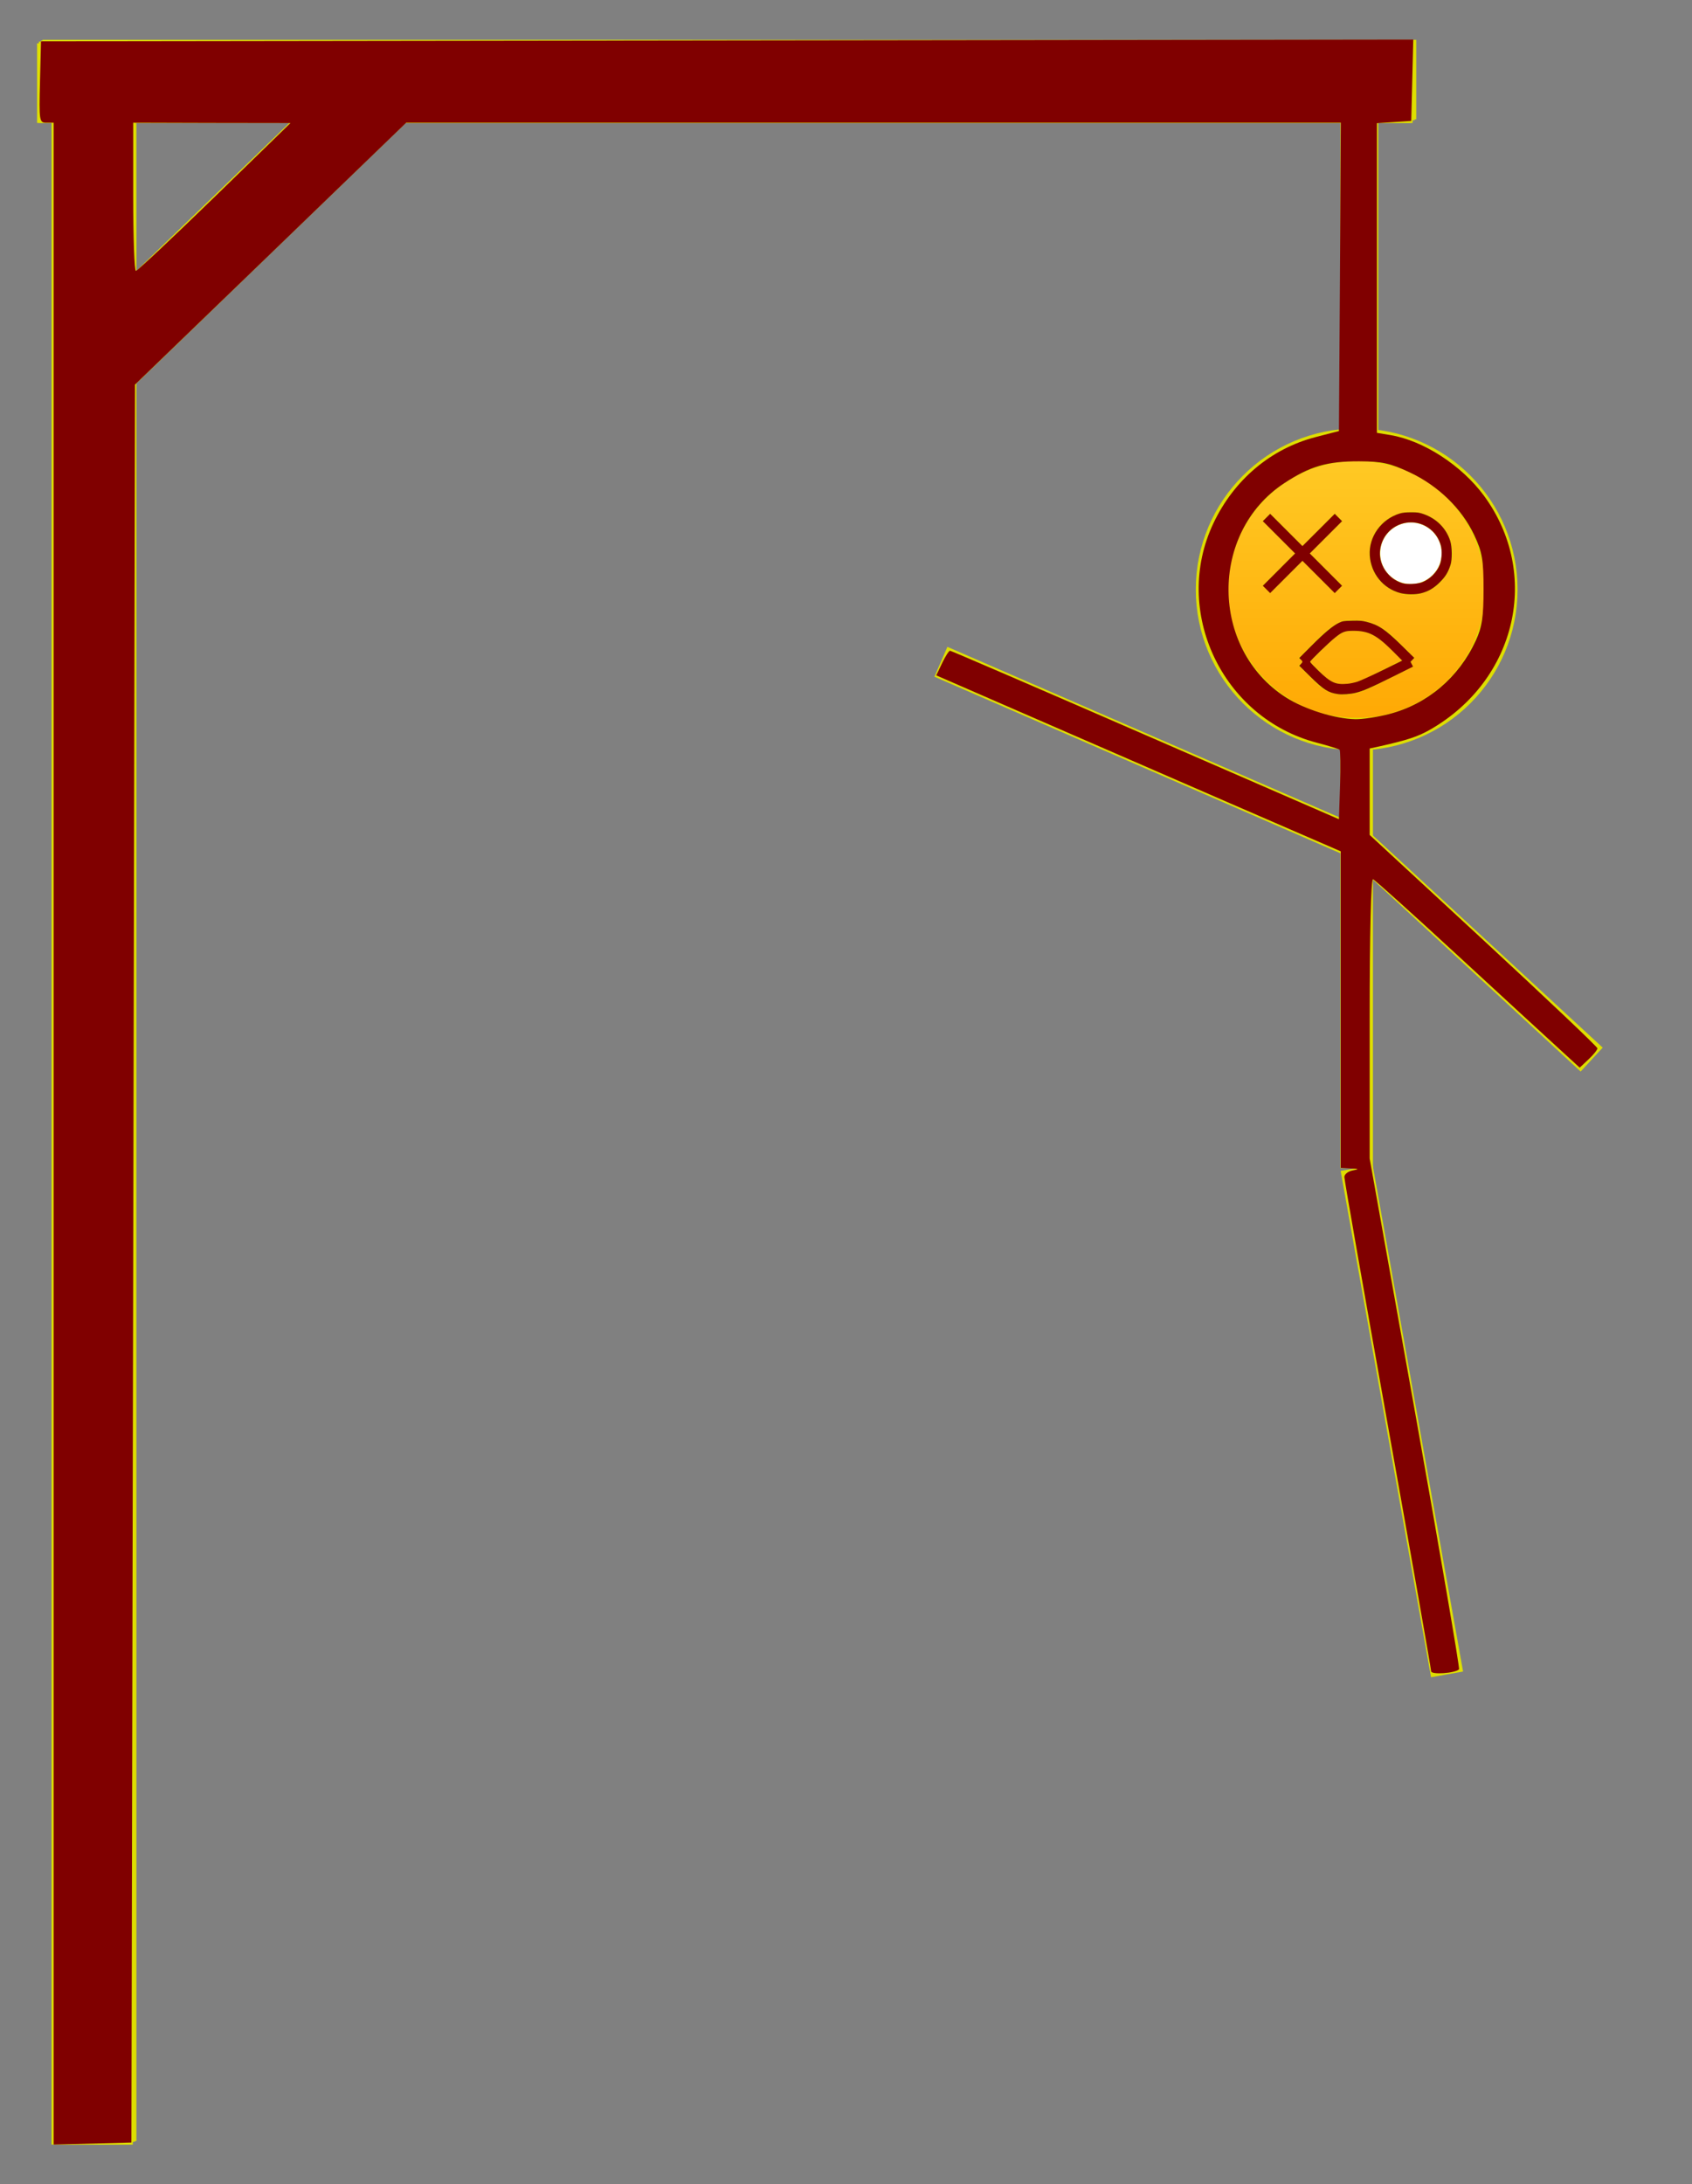 <?xml version="1.0" encoding="UTF-8" standalone="no"?>
<svg
   xmlns:dc="http://purl.org/dc/elements/1.1/"
   xmlns:cc="http://creativecommons.org/ns#"
   xmlns:rdf="http://www.w3.org/1999/02/22-rdf-syntax-ns#"
   xmlns:svg="http://www.w3.org/2000/svg"
   xmlns="http://www.w3.org/2000/svg"
   xmlns:sodipodi="http://sodipodi.sourceforge.net/DTD/sodipodi-0.dtd"
   xmlns:inkscape="http://www.inkscape.org/namespaces/inkscape"
   width="468px"
   height="604px"
   version="1.1"
   id="svg2"
   inkscape:version="0.48.4 r9939"
   sodipodi:docname="hangman4L.svg">
  <rect width="100%" height="100%" fill="#808080" stroke="none"/>
  <sodipodi:namedview
     pagecolor="#ffffff"
     bordercolor="#666666"
     borderopacity="1"
     objecttolerance="10"
     gridtolerance="10"
     guidetolerance="10"
     inkscape:pageopacity="0"
     inkscape:pageshadow="2"
     inkscape:window-width="1299"
     inkscape:window-height="716"
     id="namedview37"
     showgrid="false"
     inkscape:zoom="5.6568542"
     inkscape:cx="318.95481"
     inkscape:cy="432.96492"
     inkscape:window-x="67"
     inkscape:window-y="22"
     inkscape:window-maximized="1"
     inkscape:current-layer="svg2" />
  <defs
     id="defs4">
    <linearGradient
       x1="45.5"
       y1="117.5"
       x2="45.5"
       y2="206.5"
       id="mx-gradient-ffcd28-1-ffa500-1-s-0"
       gradientUnits="userSpaceOnUse">
      <stop
         offset="0%"
         style="stop-color:#FFCD28"
         id="stop7" />
      <stop
         offset="100%"
         style="stop-color:#FFA500"
         id="stop9" />
    </linearGradient>
    <linearGradient
       gradientUnits="userSpaceOnUse"
       x1="0.5"
       y1="117.5"
       x2="0.5"
       y2="206.5"
       id="mx-gradient-ffcd28-1-ffa500-1-s-0-4">
      <stop
         offset="0%"
         style="stop-color:#FFCD28"
         id="stop7-6" />
      <stop
         offset="100%"
         style="stop-color:#FFA500"
         id="stop9-0" />
    </linearGradient>
    <linearGradient
       gradientUnits="userSpaceOnUse"
       x1="0.5"
       y1="117.5"
       x2="0.5"
       y2="206.5"
       id="mx-gradient-ffcd28-1-ffa500-1-s-0-8">
      <stop
         offset="0%"
         style="stop-color:#FFCD28"
         id="stop7-8" />
      <stop
         offset="100%"
         style="stop-color:#FFA500"
         id="stop9-8" />
    </linearGradient>
    <linearGradient
       gradientUnits="userSpaceOnUse"
       x1="25.5"
       y1="117.5"
       x2="25.5"
       y2="206.5"
       id="mx-gradient-ffcd28-1-ffa500-1-s-0-1">
      <stop
         offset="0%"
         style="stop-color:#FFCD28"
         id="stop7-9" />
      <stop
         offset="100%"
         style="stop-color:#FFA500"
         id="stop9-3" />
    </linearGradient>
  </defs>
  <g
     transform="matrix(-1,0,0,1,403.305,0.237)"
     id="g6">
    <path
       style="fill:none;stroke:#dede00;stroke-width:22;stroke-miterlimit:10"
       inkscape:connector-curvature="0"
       d="m 87,302 580,0"
       stroke-miterlimit="10"
       transform="matrix(0,1,-1,0,679,-75)"
       pointer-events="none"
       id="path8" />
    <path
       style="fill:none;stroke:#dede00;stroke-width:22;stroke-miterlimit:10"
       inkscape:connector-curvature="0"
       d="m 12,22 380,0"
       stroke-miterlimit="10"
       pointer-events="none"
       id="path10" />
    <path
       style="fill:none;stroke:#dede00;stroke-width:22;stroke-miterlimit:10"
       inkscape:connector-curvature="0"
       d="m 278,59 110,0"
       stroke-miterlimit="10"
       transform="matrix(-0.719,-0.695,0.695,-0.719,531.555,332.762)"
       pointer-events="none"
       id="path12" />
    <path
       style="fill:none;stroke:#dede00;stroke-width:9;stroke-miterlimit:10"
       inkscape:connector-curvature="0"
       d="M -23,72 77,72"
       stroke-miterlimit="10"
       transform="matrix(0,1,-1,0,99,45)"
       pointer-events="none"
       id="path14" />
  </g>
  <g
     transform="matrix(-1,0,0,1,403.729,0.008)"
     id="g6-7">
    <path
       style="fill:none;stroke:#dede00;stroke-width:22;stroke-miterlimit:10"
       inkscape:connector-curvature="0"
       d="m 87,302 580,0"
       stroke-miterlimit="10"
       transform="matrix(0,1,-1,0,679,-75)"
       pointer-events="none"
       id="path8-2" />
    <path
       style="fill:none;stroke:#dede00;stroke-width:22;stroke-miterlimit:10"
       inkscape:connector-curvature="0"
       d="m 12,22 380,0"
       stroke-miterlimit="10"
       pointer-events="none"
       id="path10-0" />
    <path
       style="fill:none;stroke:#dede00;stroke-width:22;stroke-miterlimit:10"
       inkscape:connector-curvature="0"
       d="m 278,59 110,0"
       stroke-miterlimit="10"
       transform="matrix(-0.719,-0.695,0.695,-0.719,531.555,332.762)"
       pointer-events="none"
       id="path12-0" />
    <path
       style="fill:none;stroke:#dede00;stroke-width:9;stroke-miterlimit:10"
       inkscape:connector-curvature="0"
       d="M -23,72 77,72"
       stroke-miterlimit="10"
       transform="matrix(0,1,-1,0,99,45)"
       pointer-events="none"
       id="path14-9" />
  </g>
  <g
     transform="matrix(-1,0,0,1,402.739,0.508)"
     id="g6-6">
    <path
       style="fill:none;stroke:#dede00;stroke-width:22;stroke-miterlimit:10"
       inkscape:connector-curvature="0"
       d="m 87,302 580,0"
       stroke-miterlimit="10"
       transform="matrix(0,1,-1,0,679,-75)"
       pointer-events="none"
       id="path8-4" />
    <path
       style="fill:none;stroke:#dede00;stroke-width:22;stroke-miterlimit:10"
       inkscape:connector-curvature="0"
       d="m 12,22 380,0"
       stroke-miterlimit="10"
       pointer-events="none"
       id="path10-2" />
    <path
       style="fill:none;stroke:#dede00;stroke-width:22;stroke-miterlimit:10"
       inkscape:connector-curvature="0"
       d="m 278,59 110,0"
       stroke-miterlimit="10"
       transform="matrix(-0.719,-0.695,0.695,-0.719,531.555,332.762)"
       pointer-events="none"
       id="path12-7" />
    <path
       style="fill:none;stroke:#dede00;stroke-width:9;stroke-miterlimit:10"
       inkscape:connector-curvature="0"
       d="M -23,72 77,72"
       stroke-miterlimit="10"
       transform="matrix(0,1,-1,0,99,45)"
       pointer-events="none"
       id="path14-5" />
  </g>
  <g
     transform="matrix(-1,0,0,1,402.729,1.008)"
     id="g6-9">
    <path
       style="fill:none;stroke:#dede00;stroke-width:22;stroke-miterlimit:10"
       inkscape:connector-curvature="0"
       d="m 87,302 580,0"
       stroke-miterlimit="10"
       transform="matrix(0,1,-1,0,679,-75)"
       pointer-events="none"
       id="path8-8" />
    <path
       style="fill:none;stroke:#dede00;stroke-width:22;stroke-miterlimit:10"
       inkscape:connector-curvature="0"
       d="m 12,22 380,0"
       stroke-miterlimit="10"
       pointer-events="none"
       id="path10-4" />
    <path
       style="fill:none;stroke:#dede00;stroke-width:22;stroke-miterlimit:10"
       inkscape:connector-curvature="0"
       d="m 278,59 110,0"
       stroke-miterlimit="10"
       transform="matrix(-0.719,-0.695,0.695,-0.719,531.555,332.762)"
       pointer-events="none"
       id="path12-9" />
    <path
       style="fill:none;stroke:#dede00;stroke-width:9;stroke-miterlimit:10"
       inkscape:connector-curvature="0"
       d="M -23,72 77,72"
       stroke-miterlimit="10"
       transform="matrix(0,1,-1,0,99,45)"
       pointer-events="none"
       id="path14-95" />
  </g>
  <g
     transform="matrix(-1,0,0,1,445.25,0.992)"
     id="g11">
    <path
       style="fill:none;stroke:#dede00;stroke-width:22;stroke-miterlimit:10"
       inkscape:connector-curvature="0"
       d="m 130,302 580,0"
       stroke-miterlimit="10"
       transform="matrix(0,1,-1,0,722,-118)"
       pointer-events="none"
       id="path13" />
    <path
       style="fill:none;stroke:#dede00;stroke-width:22;stroke-miterlimit:10"
       inkscape:connector-curvature="0"
       d="m 55,22 380,0"
       stroke-miterlimit="10"
       pointer-events="none"
       id="path15" />
    <path
       style="fill:none;stroke:#dede00;stroke-width:22;stroke-miterlimit:10"
       inkscape:connector-curvature="0"
       d="m 321,59 110,0"
       stroke-miterlimit="10"
       transform="matrix(-0.719,-0.695,0.695,-0.719,605.487,362.633)"
       pointer-events="none"
       id="path17" />
    <path
       style="fill:none;stroke:#dede00;stroke-width:9;stroke-miterlimit:10"
       inkscape:connector-curvature="0"
       d="m 20,72 100,0"
       stroke-miterlimit="10"
       transform="matrix(0,1,-1,0,142,2)"
       pointer-events="none"
       id="path19" />
    <ellipse
       style="fill:url(#mx-gradient-ffcd28-1-ffa500-1-s-0-1);stroke:#dede00;stroke-width:9"
       sodipodi:ry="40"
       sodipodi:rx="40"
       sodipodi:cy="162"
       sodipodi:cx="70"
       cx="70"
       cy="162"
       rx="40"
       ry="40"
       pointer-events="none"
       id="ellipse21"
       d="m 110,162 c 0,22.091 -17.909,40 -40,40 -22.091,0 -40,-17.909 -40,-40 0,-22.091 17.909,-40 40,-40 22.091,0 40,17.909 40,40 z" />
    <path
       style="fill:none;stroke:#dede00;stroke-width:9;stroke-miterlimit:10"
       inkscape:connector-curvature="0"
       d="m 10,262 120,0"
       stroke-miterlimit="10"
       transform="matrix(0,1,-1,0,332,192)"
       pointer-events="none"
       id="path23" />
    <path
       style="fill:none;stroke:#dede00;stroke-width:9;stroke-miterlimit:10"
       inkscape:connector-curvature="0"
       d="M 45,462 70,322"
       stroke-miterlimit="10"
       pointer-events="none"
       id="path25" />
    <path
       style="fill:none;stroke:#dede00;stroke-width:9;stroke-miterlimit:10"
       inkscape:connector-curvature="0"
       d="M 5,292 70,232"
       stroke-miterlimit="10"
       pointer-events="none"
       id="path27" />
    <path
       style="fill:none;stroke:#dede00;stroke-width:9;stroke-miterlimit:10"
       inkscape:connector-curvature="0"
       d="M 185,182 70,232"
       stroke-miterlimit="10"
       pointer-events="none"
       id="path29" />
    <path
       style="fill:none;stroke:#dede00;stroke-width:3;stroke-miterlimit:10"
       inkscape:connector-curvature="0"
       d="m 55,182 5,-5 q 5,-5 10,-5 l 2.5,0 q 2.5,0 7.5,5 l 5,5"
       stroke-miterlimit="10"
       pointer-events="none"
       id="path31" />
    <path
       style="fill:none;stroke:#dede00;stroke-width:3;stroke-miterlimit:10"
       inkscape:connector-curvature="0"
       d="M 75,162 95,142"
       stroke-miterlimit="10"
       pointer-events="none"
       id="path33" />
    <path
       style="fill:none;stroke:#dede00;stroke-width:3;stroke-miterlimit:10"
       inkscape:connector-curvature="0"
       d="m 75,142 20,20"
       stroke-miterlimit="10"
       pointer-events="none"
       id="path35" />
    <ellipse
       style="fill:#ffffff;stroke:#dede00;stroke-width:3"
       sodipodi:ry="10"
       sodipodi:rx="10"
       sodipodi:cy="152"
       sodipodi:cx="55"
       cx="55"
       cy="152"
       rx="10"
       ry="10"
       pointer-events="none"
       id="ellipse37"
       d="m 65,152 c 0,5.523 -4.477,10 -10,10 -5.523,0 -10,-4.477 -10,-10 0,-5.523 4.477,-10 10,-10 5.523,0 10,4.477 10,10 z" />
    <path
       style="fill:none;stroke:#dede00;stroke-width:3;stroke-miterlimit:10"
       inkscape:connector-curvature="0"
       d="m 55,182 11.06,5.53 Q 75,192 80,187 l 5,-5"
       stroke-miterlimit="10"
       pointer-events="none"
       id="path39" />
  </g>
  <path
     style="fill:#800000"
     d="M 390.906 10.938 L 201.125 11.188 L 11.344 11.438 L 11.062 22.688 C 10.793 33.424 10.873 33.938 12.812 33.938 L 14.844 33.938 L 14.844 313.469 L 14.844 593 L 25.594 592.719 L 36.344 592.438 L 36.844 349.406 L 37.344 106.344 L 74.844 70.156 L 112.344 33.938 L 241.625 33.938 L 370.875 33.938 L 370.625 76.562 L 370.344 119.188 L 363.844 120.875 C 351.511 124.083 341.355 132.634 335.656 144.625 C 324.09 168.961 338.01 198.542 364.25 205.375 C 367.496 206.22 370.319 207.1 370.531 207.312 C 370.744 207.525 370.815 211.942 370.656 217.125 L 370.344 226.531 L 316.844 203.25 C 287.419 190.441 263.092 179.94 262.781 179.938 C 262.471 179.934 261.487 181.471 260.594 183.344 L 258.969 186.75 L 284.156 197.719 C 298.01 203.752 323.181 214.717 340.094 222.062 L 370.844 235.406 L 370.844 279.188 L 370.844 322.938 L 373.594 323.094 C 375.952 323.211 376.023 323.285 374.094 323.656 C 372.856 323.895 371.844 324.71 371.844 325.469 C 371.844 326.228 377.244 357.032 383.844 393.938 C 390.444 430.843 395.844 461.531 395.844 462.125 C 395.844 463.138 402.473 462.684 403.562 461.594 C 403.807 461.349 398.351 429.473 391.438 390.75 L 378.844 320.344 L 378.844 281.562 C 378.844 258.029 379.216 242.923 379.781 243.125 C 380.294 243.308 390.839 252.796 403.219 264.219 C 415.599 275.642 428.264 287.279 431.344 290.094 L 436.938 295.219 L 439.406 292.906 C 440.759 291.635 441.844 290.275 441.844 289.875 C 441.844 289.475 427.669 276.024 410.344 260 L 378.844 230.875 L 378.844 218.938 L 378.844 206.969 L 381.594 206.375 C 389.364 204.625 392.213 203.677 395.625 201.719 C 419.525 188.001 426.274 158.625 410.469 137.094 C 404.302 128.692 393.704 121.825 384.594 120.312 L 380.844 119.688 L 380.844 76.875 L 380.844 34.062 L 385.594 33.75 L 390.344 33.438 L 390.625 22.188 L 390.906 10.938 z M 36.844 33.938 L 58.594 34 L 80.344 34.031 L 59.344 54.469 C 47.794 65.702 38.006 74.889 37.594 74.906 C 37.181 74.924 36.844 65.713 36.844 54.438 L 36.844 33.938 z M 375.938 127.562 C 382.245 127.583 384.58 128.106 389.938 130.625 C 397.814 134.328 404.308 140.64 407.75 147.938 C 409.975 152.654 410.344 154.791 410.344 162.938 C 410.343 170.583 409.939 173.365 408.188 177.156 C 403.483 187.343 394.819 194.685 384.25 197.438 C 381.054 198.27 376.853 198.911 374.906 198.875 C 369.231 198.769 360.785 196.124 355.625 192.812 C 334.723 179.4 334.489 147.256 355.188 133.625 C 362.309 128.935 367.109 127.534 375.938 127.562 z "
     id="path3028" />
  <path
     style="fill:#800000"
     d="m 350.304,162.985 -1.015,-1.015 4.463,-4.465 4.463,-4.465 -4.463,-4.465 -4.463,-4.465 1.015,-1.015 1.015,-1.015 4.465,4.463 4.465,4.463 4.465,-4.463 4.465,-4.463 1.015,1.015 1.015,1.015 -4.463,4.465 -4.463,4.465 4.463,4.465 4.463,4.465 -1.015,1.015 -1.015,1.015 -4.465,-4.463 -4.465,-4.463 -4.465,4.463 -4.465,4.463 -1.015,-1.015 z"
     id="path3031"
     inkscape:connector-curvature="0" />
  <path
     style="fill:#800000"
     d="m 387.325,163.994 c -4.755,-1.246 -8.146,-5.425 -8.456,-10.424 -0.32,-5.165 3.188,-10.043 8.339,-11.593 0.756,-0.227 1.645,-0.319 3.094,-0.32 1.765,-7.6e-4 2.219,0.064 3.445,0.489 3.602,1.249 6.279,3.947 7.388,7.447 0.525,1.657 0.561,5.15 0.068,6.629 -0.702,2.108 -1.391,3.226 -2.942,4.779 -1.666,1.667 -3.278,2.598 -5.339,3.084 -1.551,0.366 -4.007,0.326 -5.597,-0.09 l 0,0 z m 6.003,-2.98 c 2.178,-0.835 4.115,-2.768 4.939,-4.929 0.543,-1.425 0.665,-3.871 0.262,-5.265 -0.472,-1.634 -1.293,-3.009 -2.422,-4.054 -5.104,-4.725 -13.271,-1.854 -14.338,5.042 -0.638,4.119 2.095,8.28 6.22,9.474 1.221,0.353 4.097,0.21 5.34,-0.267 l 0,0 z"
     id="path3033"
     inkscape:connector-curvature="0" />
  <path
     style="fill:#800000"
     d="m 370.044,191.931 c -2.67,-0.392 -3.948,-1.202 -7.629,-4.836 l -3.05,-3.011 0.443,-0.462 c 0.553,-0.577 0.552,-0.72 -0.005,-1.244 l -0.448,-0.421 3.409,-3.421 c 3.619,-3.632 5.921,-5.543 7.652,-6.352 0.979,-0.458 1.254,-0.5 3.578,-0.553 2.097,-0.048 2.76,0.004 3.971,0.31 3.345,0.846 5.225,2.109 9.735,6.54 l 3.495,3.435 -0.52,0.543 -0.52,0.543 0.345,0.665 0.345,0.665 -5.809,2.891 c -6.029,3 -7.913,3.818 -10.017,4.347 -1.504,0.378 -3.747,0.541 -4.973,0.361 l 0,0 z m 5.441,-3.445 c 0.809,-0.262 3.919,-1.678 6.912,-3.148 l 5.442,-2.672 -2.437,-2.449 c -4.619,-4.642 -6.822,-5.79 -11.11,-5.786 -2.314,0.002 -2.979,0.251 -5.027,1.885 -1.714,1.367 -6.894,6.391 -6.894,6.687 0,0.125 1.076,1.266 2.39,2.535 3.358,3.242 4.637,3.816 7.895,3.54 0.747,-0.063 2.02,-0.329 2.828,-0.591 l 0,0 z"
     id="path3035"
     inkscape:connector-curvature="0" />
</svg>
